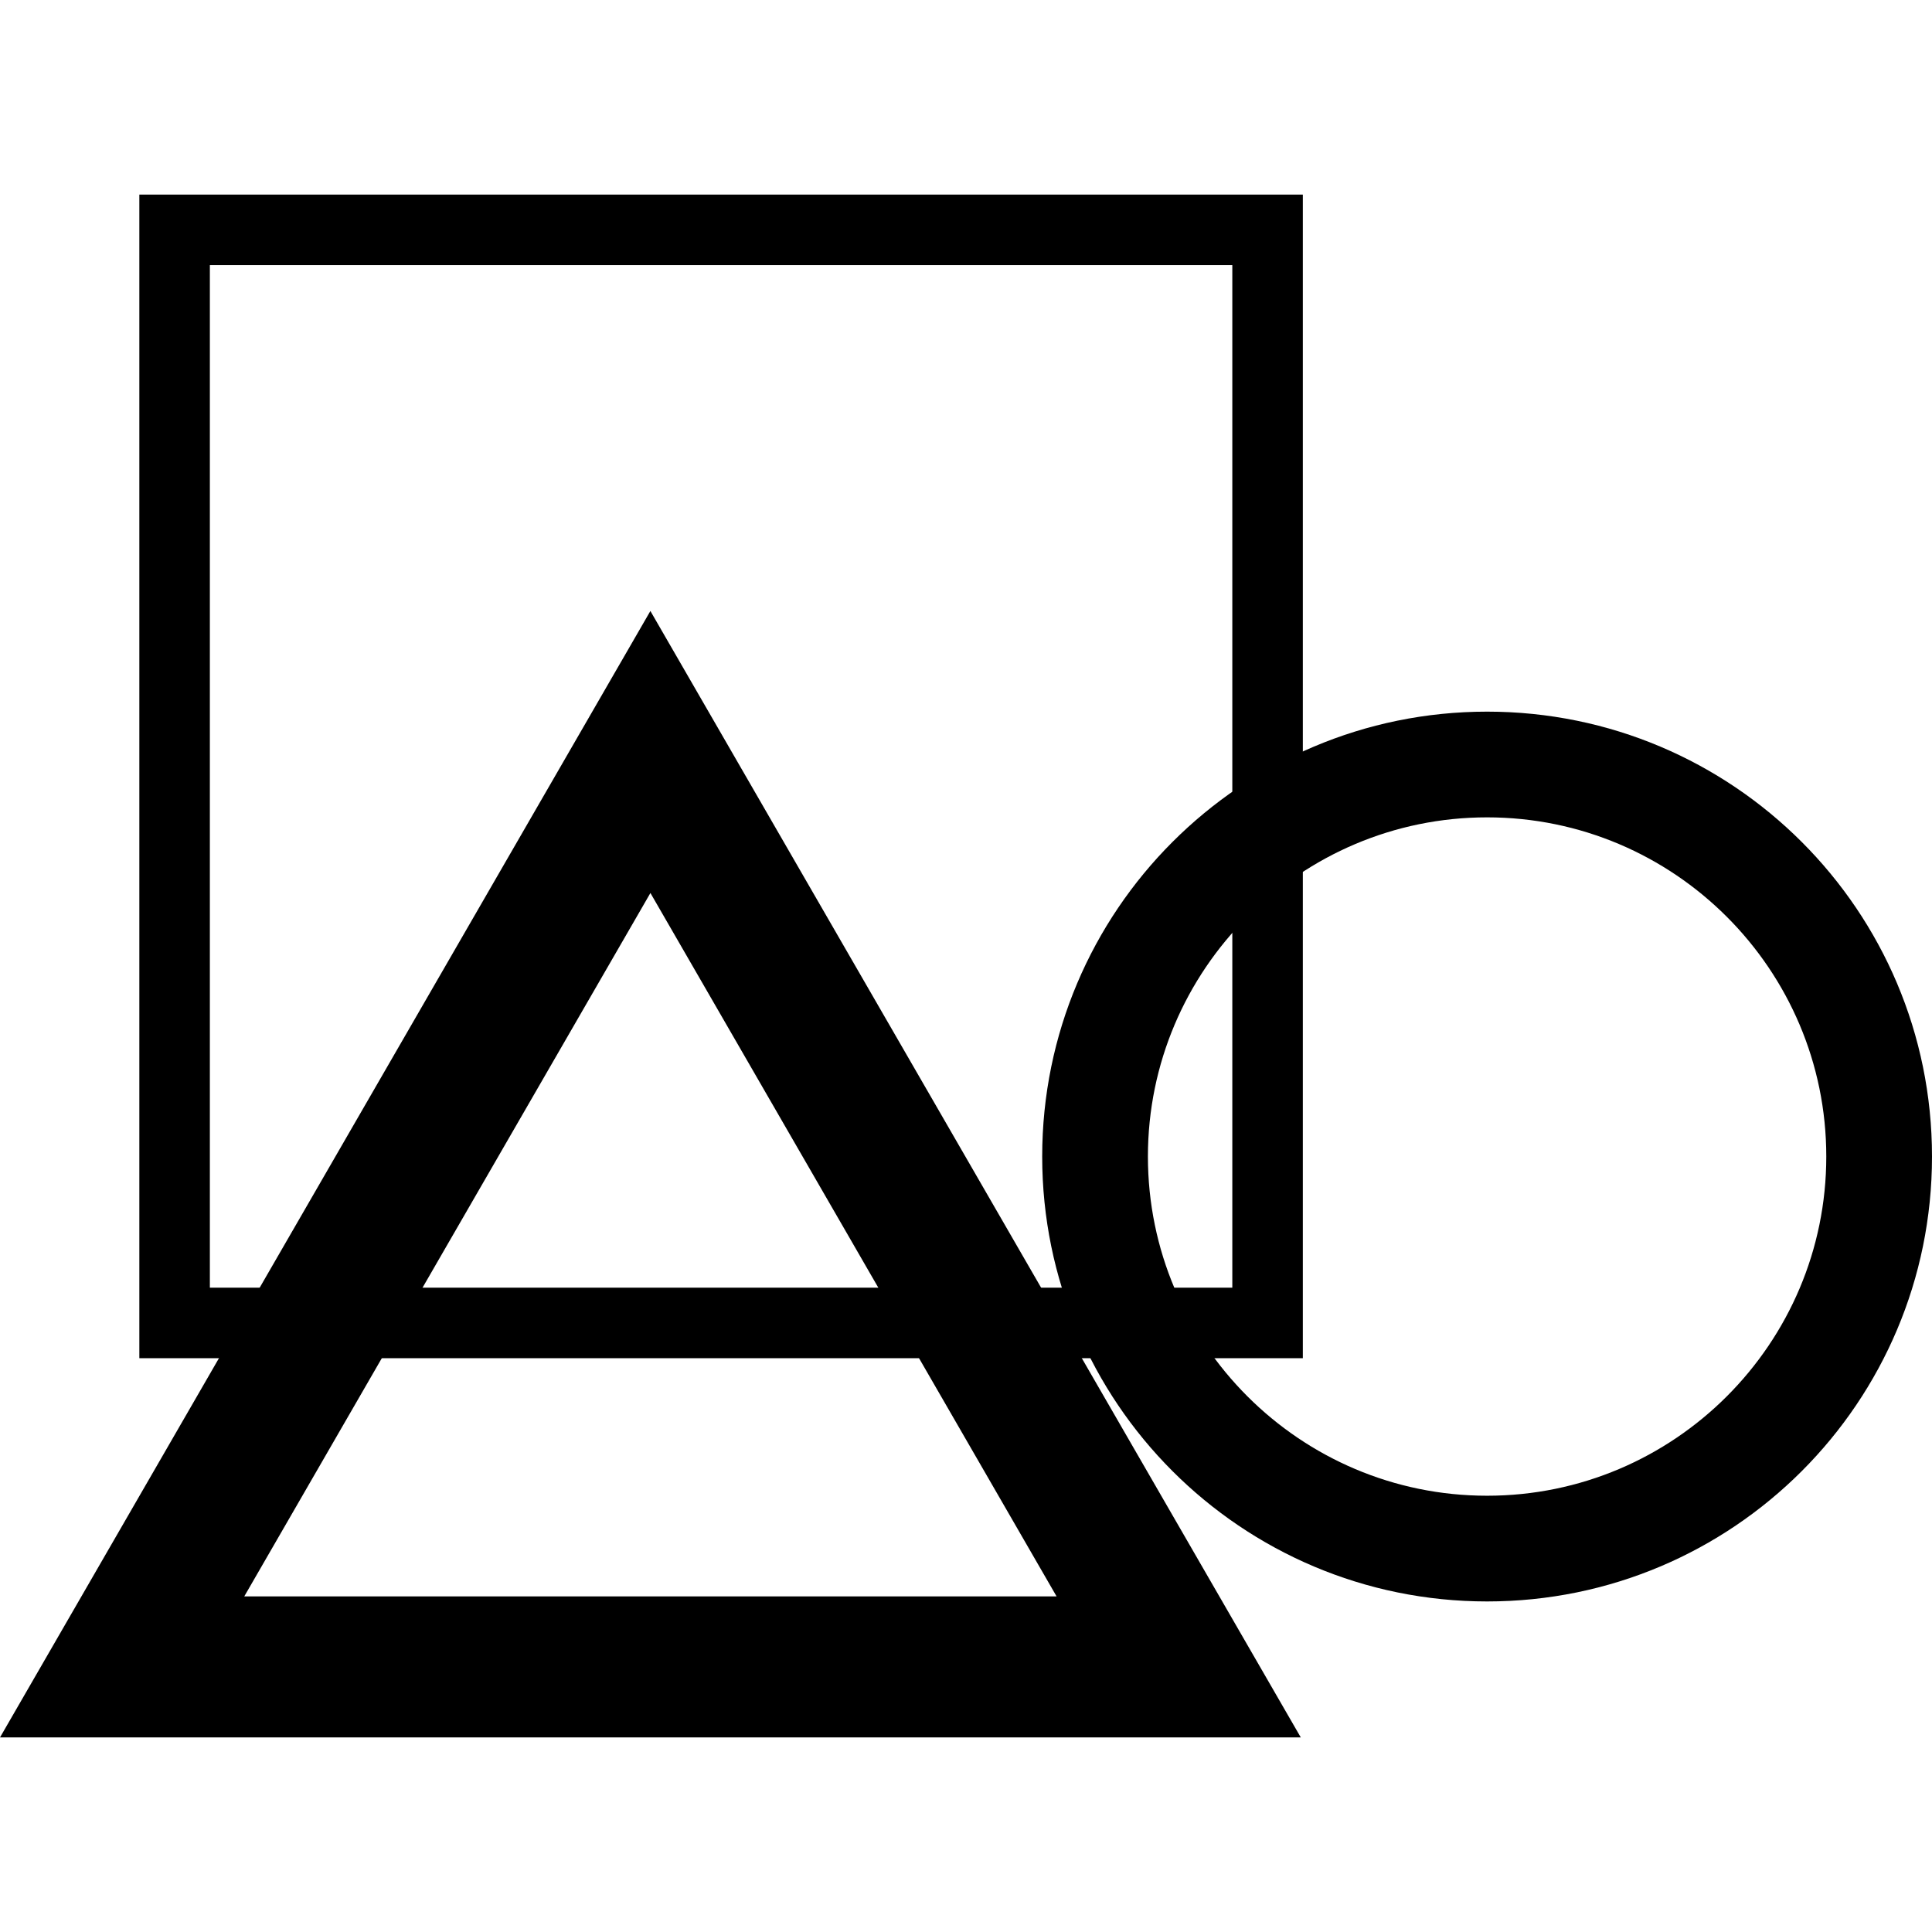 <!-- Generated by IcoMoon.io -->
<svg version="1.1" xmlns="http://www.w3.org/2000/svg" width="32" height="32" viewBox="0 0 32 32">
<path d="M10.773 14.791l6.727 11.65h-13.454l6.727-11.65zM10.773 10.119l-10.773 18.658h21.545l-10.773-18.658z"></path>
<path d="M24.631 13.538c3.097 0 5.618 2.519 5.618 5.618s-2.519 5.618-5.618 5.618-5.618-2.521-5.618-5.618 2.521-5.618 5.618-5.618zM24.631 11.787c-4.069 0-7.369 3.298-7.369 7.369s3.301 7.369 7.369 7.369c4.071 0 7.369-3.298 7.369-7.369s-3.298-7.369-7.369-7.369v0z"></path>
<path d="M20.411 4.391v16.937h-16.935v-16.937h16.935zM21.579 3.223h-19.271v19.273h19.271v-19.273z"></path>
</svg>
